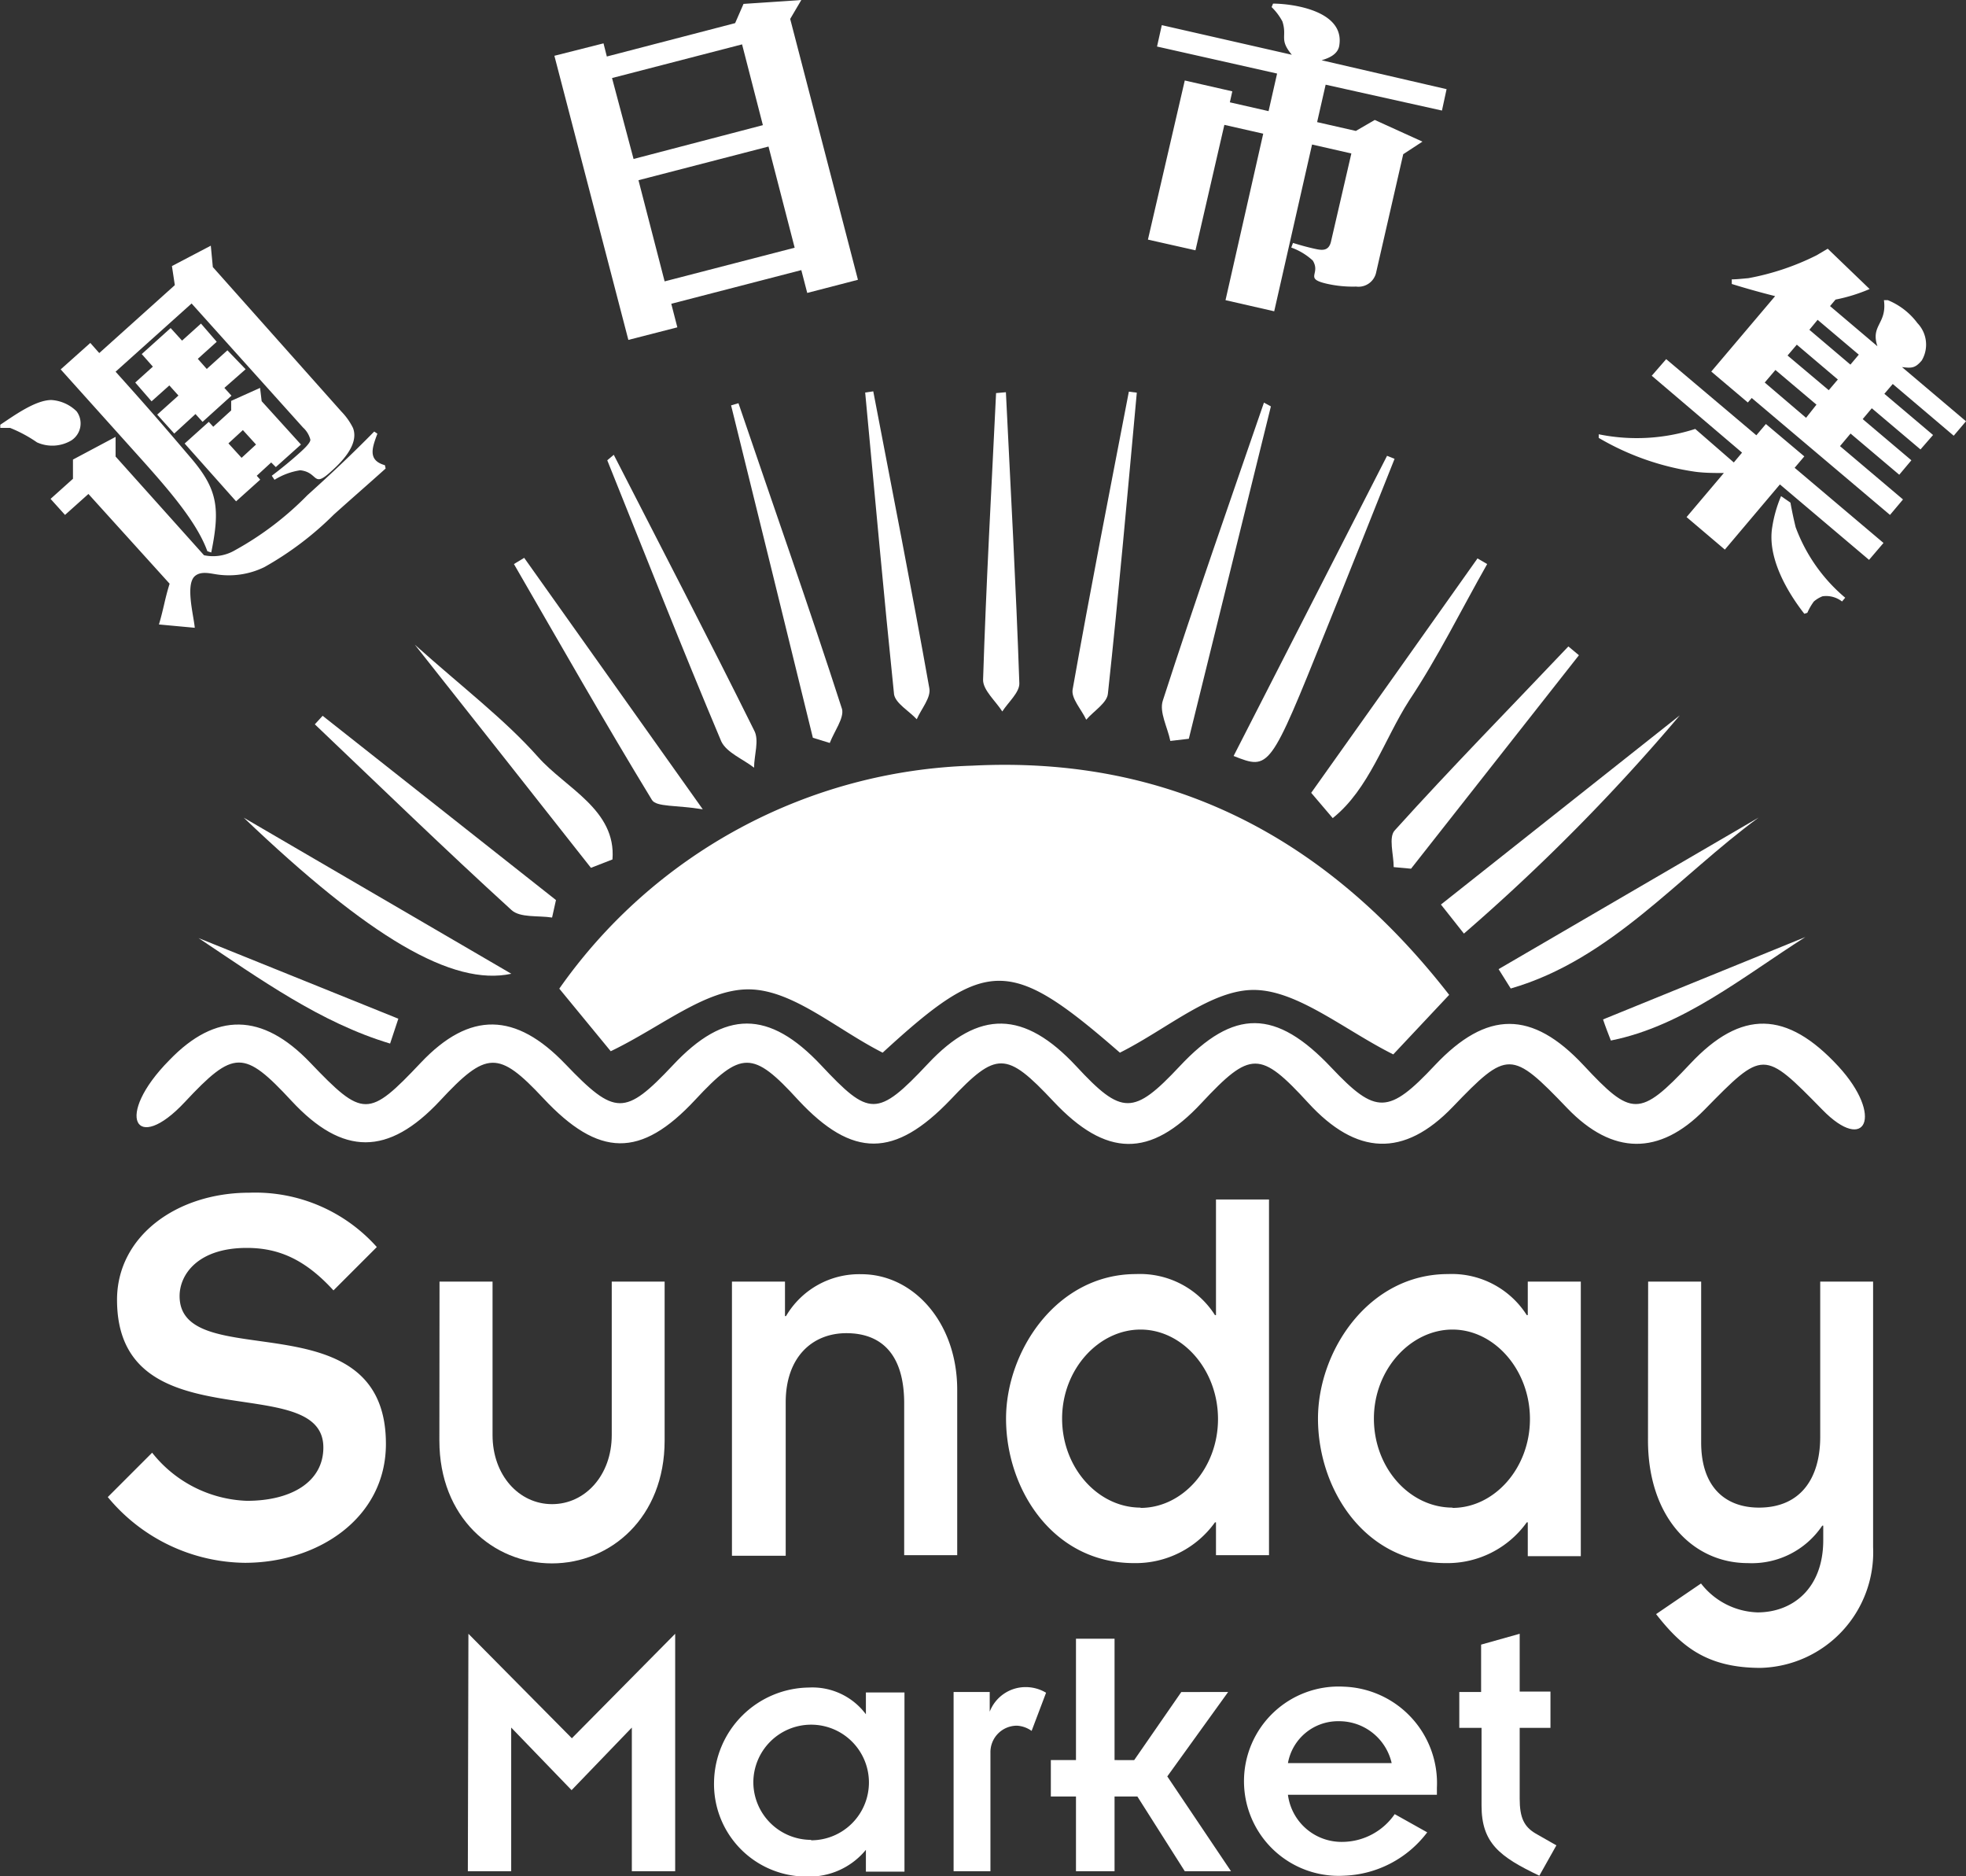 <svg xmlns="http://www.w3.org/2000/svg" viewBox="0 0 136.07 129.82"><rect x="0" y="0" width="136.07" height="129.82" fill="#333333" stroke="none"/><defs><style>.cls-1{fill:#fff;}</style></defs><title>資產 8</title><g id="圖層_2" data-name="圖層 2"><g id="footer"><path class="cls-1" d="M4.93,30.48a2.58,2.58,0,0,1-2.37.13,9.37,9.37,0,0,0-1.86-1l-.68,0,0-.22c.91-.6,2.43-1.72,3.55-1.71a2.74,2.74,0,0,1,1.73.78A1.4,1.4,0,0,1,4.93,30.48Zm21.71,1.71.05.23c-1.19,1.07-2.4,2.12-3.59,3.19a22.22,22.22,0,0,1-4.8,3.63,5.6,5.6,0,0,1-3.34.5c-.46-.07-1.07-.23-1.48.13-.66.6-.07,2.74,0,3.57L11,43.21c.32-1.06.41-1.78.74-2.82L6.12,34.18,4.5,35.63l-1-1.11,1.55-1.39V31.8L8,30.23l0,1.36,6.12,6.83a3,3,0,0,0,2.15-.35,21.57,21.57,0,0,0,5-3.8c1.59-1.43,3.13-2.88,4.63-4.41l.22.15C25.75,31,25.44,31.85,26.64,32.19ZM14.73,18.48l8.9,10a4.46,4.46,0,0,1,.8,1.13c.47,1.2-.95,2.51-1.58,3.07-1.21,1.09-.81,0-2.07-.14A4.7,4.7,0,0,0,19,33.2l-.19-.28c.7-.53,1.36-1.07,2-1.65.15-.14.69-.62.67-.85a1.71,1.71,0,0,0-.51-.84L13.26,21,8,25.72c2.22,2.47,3.12,3.51,5.24,6,1.83,2.15,2,3.47,1.38,6.51l-.27-.09c-.72-2-2.66-4.23-4.49-6.28l-5.66-6.3,2.05-1.83.62.7,5.23-4.7-.2-1.32L14.59,17Zm.8,8.36.49.54-2,1.81-.49-.54L12.06,30l-1.18-1.31,1.47-1.32-.63-.7-1.23,1.1L9.36,26.47l1.22-1.1-.77-.87,2-1.8.79.87,1.31-1.18L15,23.65l-1.31,1.18.62.7,1.43-1.29L17,25.55Zm2.58.92,2.72,3-1.74,1.56L18.77,32l-1,.92.24.27-1.67,1.5-3.56-4,1.67-1.5.31.34L16,28.4l0-.66,2-.9Zm-1.3,2-1,.92.91,1,1-.92Z"/><path class="cls-1" d="M42,3.91,50.88,1.6,51.46.27l4-.27-.77,1.31,4.69,18.05-3.51.91-.41-1.58-9,2.33.42,1.63-3.39.87L38.37,3.86,41.77,3Zm10.8,4.75L51.36,3.07l-9,2.33L43.85,11ZM55,17.14l-1.81-7-9,2.33,1.81,7Z"/><path class="cls-1" d="M91.75,5.86l-.59,2.59,2.68.61,1.31-.76,3.3,1.5-1.33.87-1.87,8.16a1.25,1.25,0,0,1-1.39,1,8.13,8.13,0,0,1-2-.19c-1.64-.37-.42-.66-1-1.61a4.37,4.37,0,0,0-1.49-.9l.12-.32c.49.15.95.28,1.44.39s1,.23,1.18-.44l1.42-6.14L90.81,10,88.19,21.54l-3.37-.77L87.43,9.25l-2.69-.61-2,8.68-3.29-.74L82,5.57l3.29.75-.17.76,2.68.61.59-2.6L80.08,3.22l.33-1.48,9,2.05c-.9-1.08-.31-1.23-.65-2.3a4,4,0,0,0-.75-1l.1-.24c1.31,0,5,.48,4.58,2.92-.1.59-.71.85-1.22,1l8.65,2-.32,1.48Z"/><path class="cls-1" d="M114.32,26l1-1.15,6.24,5.27.66-.78,2.66,2.24-.67.79,6.15,5.2-1,1.17-6.17-5.22-3.81,4.51-2.65-2.25,2.58-3.05c-.68,0-1.34,0-2-.09a18.35,18.35,0,0,1-6.66-2.34l0-.25a13.17,13.17,0,0,0,6.68-.37L120,32l.57-.68ZM129.4,20a11.75,11.75,0,0,1-2.36.73l-.38.45,3.28,2.78c-.49-1.47.67-1.54.45-3.19h.27a4.84,4.84,0,0,1,2.05,1.59,2.15,2.15,0,0,1,.3,2.58c-.46.55-.72.54-1.37.46l4.43,3.75-.85,1L131,26.57l-.58.68,3.37,2.85-.87,1-3.37-2.85-.63.75,3.37,2.85-.84,1L128.08,30l-.73.87,4.36,3.69-.9,1.07-9.57-8.09-.27.31-2.53-2.14,4.42-5.22c-1-.25-2-.53-3-.84l0-.32c.37,0,.76-.05,1.14-.08a17.62,17.62,0,0,0,4.72-1.58l.78-.46ZM125.72,28l-2.84-2.4-.74.87L125,28.91Zm-1.8,6.78c.1.56.22,1.13.36,1.7a11.64,11.64,0,0,0,3.43,4.88l-.22.26a1.79,1.79,0,0,0-1.35-.36,2.08,2.08,0,0,0-.6.36,4,4,0,0,0-.45.78l-.21.07c-1.22-1.56-2.57-3.91-2.22-6a9,9,0,0,1,.61-2.14Zm.44-10.93-.64.75,2.85,2.4.63-.74Zm3.71,1.38.58-.69-2.85-2.41-.57.69Z"/><path class="cls-1" d="M10.53,100.52a8.74,8.74,0,0,0,6.56,3.33c3.1,0,5.29-1.33,5.29-3.69,0-5.48-14.28-.19-14.28-10.22,0-4.39,4.12-7.41,9.16-7.41a11.27,11.27,0,0,1,8.82,3.76l-3,3c-2-2.19-3.85-2.94-6-2.94-3.38,0-4.65,1.84-4.65,3.33,0,5.53,14.28,0,14.28,10.23,0,5.13-4.69,8.23-9.77,8.23a12.48,12.48,0,0,1-9.48-4.55Z"/><path class="cls-1" d="M30.42,88.68h3.67V99.3c0,2.78,1.83,4.78,4.12,4.78s4.13-2,4.13-4.78V88.68H46v11c0,5.33-3.74,8.5-7.8,8.5s-7.79-3.17-7.79-8.5Z"/><path class="cls-1" d="M50.66,88.68h3.67v2.39h.07a5.87,5.87,0,0,1,5.22-2.9c3.59,0,6.63,3.33,6.63,8v11.44H62.58V97.11c0-3.45-1.62-4.86-4-4.86s-4.2,1.68-4.2,4.78v10.62H50.66Z"/><path class="cls-1" d="M84.16,105.34h-.07a6.75,6.75,0,0,1-5.6,2.82c-5.61,0-8.86-5.1-8.86-10,0-4.67,3.5-10,9-10A6.15,6.15,0,0,1,84.09,91h.07V83h3.67v24.61H84.16Zm-5.22-1c2.9,0,5.36-2.74,5.36-6.15S81.84,92,78.94,92s-5.43,2.75-5.43,6.16S76,104.32,78.94,104.32Z"/><path class="cls-1" d="M105.74,105.34h-.07a6.75,6.75,0,0,1-5.6,2.82c-5.61,0-8.85-5.1-8.85-10,0-4.67,3.49-10,9-10A6.15,6.15,0,0,1,105.67,91h.07V88.68h3.67v19h-3.67Zm-5.21-1c2.89,0,5.36-2.74,5.36-6.15S103.42,92,100.53,92s-5.44,2.75-5.44,6.16S97.56,104.32,100.53,104.32Z"/><path class="cls-1" d="M114.07,88.68h3.67V99.81c0,3.18,1.76,4.51,4,4.51,2.86,0,4.24-2,4.24-4.9V88.68h3.66v18.38a8,8,0,0,1-7.79,8.35c-3.84,0-5.57-1.61-7.23-3.72l3.11-2.12a5.15,5.15,0,0,0,3.91,2c2.43,0,4.55-1.65,4.55-5v-1h-.07a5.87,5.87,0,0,1-5.15,2.59c-3.81,0-6.91-3.17-6.91-8.5Z"/><path class="cls-1" d="M32.42,113.05l7.16,7.23,7.15-7.23v16.43h-3v-9.94l-4.17,4.33-4.18-4.33v9.94h-3Z"/><path class="cls-1" d="M59.93,128h0a5.07,5.07,0,0,1-4.07,1.85,6.4,6.4,0,0,1-6.44-6.54,6.65,6.65,0,0,1,6.57-6.54,4.62,4.62,0,0,1,3.94,1.85h0v-1.51H62.6v12.4H59.93Zm-3.79-.66a4,4,0,1,0-4-4A4,4,0,0,0,56.14,127.31Z"/><path class="cls-1" d="M66,117.08H68.5v1.36h0a2.66,2.66,0,0,1,2.44-1.7,2.74,2.74,0,0,1,1.46.39l-1,2.64a1.94,1.94,0,0,0-1-.36,1.83,1.83,0,0,0-1.85,1.87v8.2H66Z"/><path class="cls-1" d="M74.47,124.31H72.73v-2.52h1.74v-8.4h2.67v8.4H78.5l3.26-4.71H85l-4.21,5.84,4.41,6.56H82l-3.28-5.17H77.14v5.17H74.47Z"/><path class="cls-1" d="M98.78,126.79a7.54,7.54,0,0,1-5.77,3,6.55,6.55,0,1,1,0-13.08,6.68,6.68,0,0,1,6.44,7v.48H89.14a3.74,3.74,0,0,0,3.8,3.26,4.43,4.43,0,0,0,3.59-1.92ZM96.32,122a3.73,3.73,0,0,0-3.67-2.9,3.52,3.52,0,0,0-3.51,2.9Z"/><path class="cls-1" d="M101,117.08h1.51V113.8l2.67-.75v4h2.13v2.51h-2.13v4.9c0,1.33.31,1.94,1.1,2.41l1.44.82-1.18,2.1c-2.75-1.31-4-2.26-4-4.85v-5.38H101Z"/><path class="cls-1" d="M38.71,68.41l3.56,4.33c3.52-1.69,6.57-4.32,9.59-4.28s6,2.74,9.23,4.38c7.22-6.63,8.81-6.63,16.42,0,3.31-1.66,6.35-4.39,9.34-4.34s6.22,2.78,9.58,4.46l3.87-4.12c-8.56-11-19.43-16.55-33-15.86A36.27,36.27,0,0,0,38.71,68.41Z"/><path class="cls-1" d="M12.79,76.26c3.39-3.63,4.09-3.64,7.39-.08,3.55,3.82,6.69,3.81,10.26,0,3.23-3.48,4.06-3.5,7.16-.19,3.85,4.12,6.75,4.16,10.51.12,3.19-3.43,4-3.43,7.13,0,3.78,4.06,6.69,4,10.53,0,3.2-3.39,3.87-3.38,7.13.09,3.66,3.9,6.71,3.94,10.26.12,3.39-3.63,4.06-3.63,7.39,0s6.61,3.8,10,.27c3.78-3.94,4.06-3.94,7.93.1,3.12,3.24,6.37,3.28,9.49.1,4.08-4.16,4.08-4.16,8.16,0,3,3.08,4.26.43,1.11-3-3.58-3.88-6.73-3.94-10.25-.19s-4.07,3.67-7.4.1c-3.56-3.8-6.68-3.8-10.27,0-3.21,3.42-4.09,3.44-7.17.18-3.85-4.08-6.75-4.11-10.51-.09-3.18,3.39-4,3.39-7.14,0-3.62-3.89-6.75-3.94-10.27-.19s-4.07,3.66-7.4.11c-3.61-3.84-6.66-3.85-10.26,0-3.32,3.52-4,3.51-7.44-.08s-6.61-3.68-10-.1c-3.62,3.83-4,3.83-7.66,0-3.31-3.46-6.54-3.51-9.75-.17C7.88,77.24,9.37,79.92,12.79,76.26Z"/><path class="cls-1" d="M82.28,51.12l5.68-23-.48-.26c-2.36,6.86-4.77,13.72-7,20.62-.26.79.33,1.85.52,2.79Z"/><path class="cls-1" d="M57.43,51.41c.3-.79,1-1.72.85-2.34C56,42,53.52,35,51.11,27.9l-.51.15q2.84,11.49,5.66,23Z"/><path class="cls-1" d="M70.55,47.28c-.23-6.72-.6-13.43-.93-20.14l-.68.06c-.32,6.62-.69,13.23-.9,19.85,0,.71.87,1.46,1.33,2.18C69.79,48.58,70.57,47.91,70.55,47.28Z"/><path class="cls-1" d="M52.19,53.12c0-.87.38-1.91,0-2.59-3.17-6.39-6.46-12.71-9.71-19.06l-.45.38c2.61,6.49,5.17,13,7.89,19.45C50.29,52.08,51.42,52.52,52.19,53.12Z"/><path class="cls-1" d="M91.77,43.62c1.6-3.95,3.17-7.91,4.75-11.87L96,31.54Q90.7,41.92,85.38,52.31C87.87,53.29,87.88,53.29,91.77,43.62Z"/><path class="cls-1" d="M63.45,49.77c.31-.72,1-1.5.87-2.15-1.22-6.86-2.57-13.69-3.88-20.54l-.56.08c.66,7,1.28,13.94,2,20.9C62,48.68,62.92,49.2,63.45,49.77Z"/><path class="cls-1" d="M76.68,48c.75-6.93,1.36-13.88,2-20.83l-.55-.07c-1.32,6.86-2.67,13.72-3.89,20.6-.12.62.61,1.39.94,2.1C75.71,49.19,76.62,48.64,76.68,48Z"/><path class="cls-1" d="M38.21,63.49l.27-1.21L22.33,49.53l-.54.59c4.52,4.3,9,8.65,13.61,12.85C36,63.52,37.25,63.34,38.21,63.49Z"/><path class="cls-1" d="M101.32,64.6a136.67,136.67,0,0,0,14.94-15.1L99.73,62.59Z"/><path class="cls-1" d="M48.64,56,36.28,38.6l-.71.43c3.16,5.46,6.27,10.94,9.55,16.32C45.42,55.85,46.8,55.7,48.64,56Z"/><path class="cls-1" d="M92.24,56.61c2.51-2,3.56-5.44,5.29-8.14,2-3,3.61-6.29,5.4-9.44l-.67-.39q-5.74,8.11-11.51,16.22Z"/><path class="cls-1" d="M42.39,59.47c.27-3.44-3.25-4.94-5.15-7.09-2.31-2.6-5.14-4.74-8.53-7.77,4.5,5.69,8.35,10.56,12.19,15.44Z"/><path class="cls-1" d="M104.56,68.4c6.93-2,11.62-7.77,17.16-11.83l-18,10.49Z"/><path class="cls-1" d="M35.39,67.38,16.87,56.58C25.57,64.88,31.32,68.26,35.39,67.38Z"/><path class="cls-1" d="M96.46,60l1.2.11,11.62-14.77-.73-.61c-4,4.22-8.11,8.4-12,12.71C96.08,57.91,96.46,59.13,96.46,60Z"/><path class="cls-1" d="M111.49,72c5-1,9.12-4.4,13.46-7.16l-14,5.7C111.1,71,111.3,71.51,111.49,72Z"/><path class="cls-1" d="M27.57,70.49,13.74,64.91C18,67.75,22.19,70.77,27,72.21Z"/></g></g></svg>
